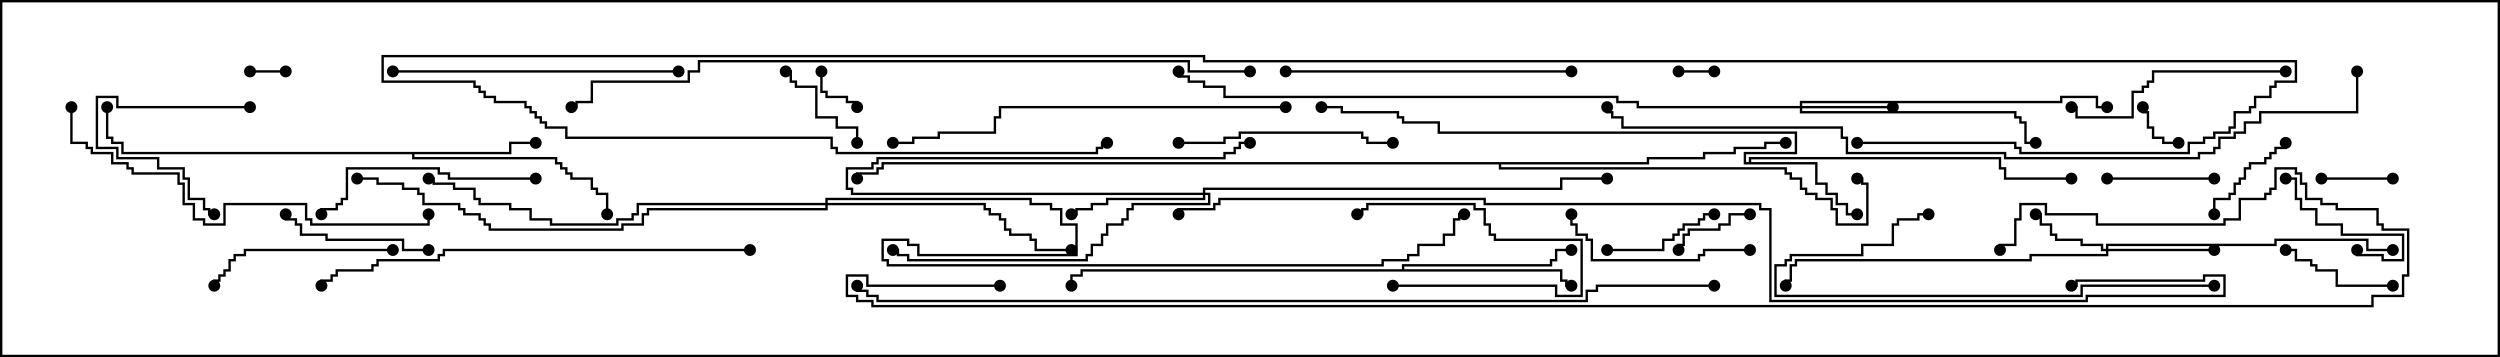 <svg version="1.1" width="105" height="15" xmlns="http://www.w3.org/2000/svg"><path d="M73.45,6.807L73.45,6.593L84.05,6.593L84.05,7.021L84.264,7.021L84.264,7.45L87,7.45L87,7.55L84.164,7.55L84.164,7.121L83.95,7.121L83.95,6.693L73.55,6.693L73.55,6.807L76.336,6.807L76.336,7.664L76.764,7.664L76.764,8.093L77.193,8.093L77.193,8.521L77.621,8.521L77.621,8.95L78,8.95L78,9.05L77.521,9.05L77.521,8.621L77.093,8.621L77.093,8.193L76.664,8.193L76.664,7.764L76.236,7.764L76.236,6.907L73.236,6.907L73.236,6.379L75.379,6.379L75.379,5.621L60.379,5.621L60.379,5.193L58.879,5.193L58.879,4.979L58.664,4.979L58.664,4.764L56.307,4.764L56.307,4.55L55.5,4.55L55.5,4.45L56.407,4.45L56.407,4.664L58.764,4.664L58.764,4.879L58.979,4.879L58.979,5.093L60.479,5.093L60.479,5.521L75.479,5.521L75.479,6.479L73.336,6.479L73.336,6.807z" stroke="none"/><path d="M21.379,6.379L21.379,5.95L22.5,5.95L22.5,6.05L21.479,6.05L21.479,6.479L17.407,6.479L17.407,6.593L23.407,6.593L23.407,6.807L23.621,6.807L23.621,7.021L23.836,7.021L23.836,7.236L24.05,7.236L24.05,7.45L24.907,7.45L24.907,7.879L25.121,7.879L25.121,8.093L25.55,8.093L25.55,9L25.45,9L25.45,8.193L25.021,8.193L25.021,7.979L24.807,7.979L24.807,7.55L23.95,7.55L23.95,7.336L23.736,7.336L23.736,7.121L23.521,7.121L23.521,6.907L23.307,6.907L23.307,6.693L17.307,6.693L17.307,6.479L5.093,6.479L5.093,6.05L4.664,6.05L4.664,5.836L4.45,5.836L4.45,4.5L4.55,4.5L4.55,5.736L4.764,5.736L4.764,5.95L5.193,5.95L5.193,6.379z" stroke="none"/><path d="M58.879,11.307L58.879,11.093L65.093,11.093L65.093,10.879L65.307,10.879L65.307,10.45L66,10.45L66,10.55L65.407,10.55L65.407,10.979L65.193,10.979L65.193,11.193L58.979,11.193L58.979,11.307L65.621,11.307L65.621,11.736L65.836,11.736L65.836,11.95L66,11.95L66,12.05L65.736,12.05L65.736,11.836L65.521,11.836L65.521,11.407L45.479,11.407L45.479,11.621L45.05,11.621L45.05,12L44.95,12L44.95,11.521L45.379,11.521L45.379,11.307z" stroke="none"/><path d="M69.164,6.807L69.164,6.593L71.521,6.593L71.521,6.379L72.807,6.379L72.807,6.164L74.093,6.164L74.093,5.95L75,5.95L75,6.05L74.193,6.05L74.193,6.264L72.907,6.264L72.907,6.479L71.621,6.479L71.621,6.693L69.264,6.693L69.264,6.907L63.05,6.907L63.05,7.021L75.05,7.021L75.05,7.236L75.264,7.236L75.264,7.45L75.693,7.45L75.693,7.879L75.907,7.879L75.907,8.093L76.336,8.093L76.336,8.307L76.979,8.307L76.979,8.736L77.193,8.736L77.193,9.379L78.379,9.379L78.379,7.764L78.164,7.764L78.164,7.55L78,7.55L78,7.45L78.264,7.45L78.264,7.664L78.479,7.664L78.479,9.479L77.093,9.479L77.093,8.836L76.879,8.836L76.879,8.407L76.236,8.407L76.236,8.193L75.807,8.193L75.807,7.979L75.593,7.979L75.593,7.55L75.164,7.55L75.164,7.336L74.95,7.336L74.95,7.121L62.95,7.121L62.95,6.907L37.121,6.907L37.121,7.121L36.907,7.121L36.907,7.336L36.05,7.336L36.05,7.5L35.95,7.5L35.95,7.236L36.807,7.236L36.807,7.021L37.021,7.021L37.021,6.807z" stroke="none"/><path d="M50.521,8.093L50.521,7.879L65.521,7.879L65.521,7.45L67.5,7.45L67.5,7.55L65.621,7.55L65.621,7.979L50.621,7.979L50.621,8.093L50.836,8.093L50.836,8.621L47.621,8.621L47.621,8.836L47.407,8.836L47.407,9.264L47.193,9.264L47.193,9.479L46.55,9.479L46.55,9.907L46.336,9.907L46.336,10.336L45.907,10.336L45.907,10.764L45.693,10.764L45.693,10.979L38.093,10.979L38.093,10.764L37.664,10.764L37.664,10.55L37.5,10.55L37.5,10.45L37.764,10.45L37.764,10.664L38.193,10.664L38.193,10.879L45.593,10.879L45.593,10.664L45.807,10.664L45.807,10.236L46.236,10.236L46.236,9.807L46.45,9.807L46.45,9.379L47.093,9.379L47.093,9.164L47.307,9.164L47.307,8.736L47.521,8.736L47.521,8.521L50.736,8.521L50.736,8.193L50.621,8.193L50.621,8.407L46.55,8.407L46.55,8.621L45.907,8.621L45.907,8.836L45.264,8.836L45.264,9.05L45,9.05L45,8.95L45.164,8.95L45.164,8.736L45.807,8.736L45.807,8.521L46.45,8.521L46.45,8.307L50.521,8.307L50.521,8.193L35.736,8.193L35.736,7.979L35.521,7.979L35.521,7.021L36.593,7.021L36.593,6.807L36.807,6.807L36.807,6.593L51.379,6.593L51.379,6.379L51.807,6.379L51.807,6.164L52.021,6.164L52.021,5.95L52.5,5.95L52.5,6.05L52.121,6.05L52.121,6.264L51.907,6.264L51.907,6.479L51.479,6.479L51.479,6.693L36.907,6.693L36.907,6.907L36.693,6.907L36.693,7.121L35.621,7.121L35.621,7.879L35.836,7.879L35.836,8.093z" stroke="none"/><path d="M88.45,10.45L88.45,10.236L95.521,10.236L95.521,10.021L99.479,10.021L99.479,10.45L100.5,10.45L100.5,10.55L99.379,10.55L99.379,10.121L95.621,10.121L95.621,10.336L88.55,10.336L88.55,10.45L93,10.45L93,10.55L88.55,10.55L88.55,10.764L85.336,10.764L85.336,10.979L75.479,10.979L75.479,11.193L75.264,11.193L75.264,11.836L75.05,11.836L75.05,12L74.95,12L74.95,11.736L75.164,11.736L75.164,11.093L75.379,11.093L75.379,10.879L85.236,10.879L85.236,10.664L88.45,10.664L88.45,10.55L88.236,10.55L88.236,10.336L87.379,10.336L87.379,10.121L86.307,10.121L86.307,9.907L86.093,9.907L86.093,9.479L85.664,9.479L85.664,9.05L85.5,9.05L85.5,8.95L85.764,8.95L85.764,9.379L86.193,9.379L86.193,9.807L86.407,9.807L86.407,10.021L87.479,10.021L87.479,10.236L88.336,10.236L88.336,10.45z" stroke="none"/><path d="M75.593,4.45L75.593,4.236L86.521,4.236L86.521,4.021L88.121,4.021L88.121,4.45L88.5,4.45L88.5,4.55L88.021,4.55L88.021,4.121L86.621,4.121L86.621,4.336L75.693,4.336L75.693,4.45L79.5,4.45L79.5,4.55L75.693,4.55L75.693,4.664L84.693,4.664L84.693,4.879L84.907,4.879L84.907,5.093L85.121,5.093L85.121,5.95L85.5,5.95L85.5,6.05L85.021,6.05L85.021,5.193L84.807,5.193L84.807,4.979L84.593,4.979L84.593,4.764L75.593,4.764L75.593,4.55L68.736,4.55L68.736,4.336L67.879,4.336L67.879,4.121L51.379,4.121L51.379,3.693L50.521,3.693L50.521,3.479L49.879,3.479L49.879,3.264L49.45,3.264L49.45,3L49.55,3L49.55,3.164L49.979,3.164L49.979,3.379L50.621,3.379L50.621,3.593L51.479,3.593L51.479,4.021L67.979,4.021L67.979,4.236L68.836,4.236L68.836,4.45z" stroke="none"/><path d="M34.664,8.521L34.664,8.307L43.336,8.307L43.336,8.521L44.193,8.521L44.193,8.736L44.621,8.736L44.621,9.379L45.264,9.379L45.264,10.764L38.521,10.764L38.521,10.336L38.093,10.336L38.093,10.121L37.121,10.121L37.121,10.879L37.336,10.879L37.336,11.093L58.021,11.093L58.021,10.879L59.093,10.879L59.093,10.664L59.521,10.664L59.521,10.236L60.593,10.236L60.593,9.807L61.021,9.807L61.021,9.164L61.236,9.164L61.236,8.95L61.5,8.95L61.5,9.05L61.336,9.05L61.336,9.264L61.121,9.264L61.121,9.907L60.693,9.907L60.693,10.336L59.621,10.336L59.621,10.764L59.193,10.764L59.193,10.979L58.121,10.979L58.121,11.193L37.236,11.193L37.236,10.979L37.021,10.979L37.021,10.021L38.193,10.021L38.193,10.236L38.621,10.236L38.621,10.664L45.164,10.664L45.164,9.479L44.521,9.479L44.521,8.836L44.093,8.836L44.093,8.621L43.236,8.621L43.236,8.407L34.764,8.407L34.764,8.521L41.407,8.521L41.407,8.736L41.621,8.736L41.621,8.95L42.05,8.95L42.05,9.164L42.264,9.164L42.264,9.593L42.479,9.593L42.479,9.807L43.336,9.807L43.336,10.021L43.55,10.021L43.55,10.45L45,10.45L45,10.55L43.45,10.55L43.45,10.121L43.236,10.121L43.236,9.907L42.379,9.907L42.379,9.693L42.164,9.693L42.164,9.264L41.95,9.264L41.95,9.05L41.521,9.05L41.521,8.836L41.307,8.836L41.307,8.621L34.764,8.621L34.764,8.836L27.264,8.836L27.264,9.05L27.05,9.05L27.05,9.479L26.193,9.479L26.193,9.693L20.521,9.693L20.521,9.479L20.307,9.479L20.307,9.264L20.093,9.264L20.093,9.05L19.45,9.05L19.45,8.836L19.236,8.836L19.236,8.621L17.736,8.621L17.736,8.193L17.521,8.193L17.521,7.979L16.879,7.979L16.879,7.764L15.807,7.764L15.807,7.55L15,7.55L15,7.45L15.907,7.45L15.907,7.664L16.979,7.664L16.979,7.879L17.621,7.879L17.621,8.093L17.836,8.093L17.836,8.521L19.336,8.521L19.336,8.736L19.55,8.736L19.55,8.95L20.193,8.95L20.193,9.164L20.407,9.164L20.407,9.379L20.621,9.379L20.621,9.593L26.093,9.593L26.093,9.379L26.95,9.379L26.95,8.95L27.164,8.95L27.164,8.736L34.664,8.736L34.664,8.621L26.836,8.621L26.836,9.05L26.621,9.05L26.621,9.264L25.979,9.264L25.979,9.479L23.093,9.479L23.093,9.264L22.236,9.264L22.236,8.836L21.379,8.836L21.379,8.621L20.093,8.621L20.093,8.407L19.879,8.407L19.879,7.979L19.021,7.979L19.021,7.764L18.164,7.764L18.164,7.55L18,7.55L18,7.45L18.264,7.45L18.264,7.664L19.121,7.664L19.121,7.879L19.979,7.879L19.979,8.307L20.193,8.307L20.193,8.521L21.479,8.521L21.479,8.736L22.336,8.736L22.336,9.164L23.193,9.164L23.193,9.379L25.879,9.379L25.879,9.164L26.521,9.164L26.521,8.95L26.736,8.95L26.736,8.521z" stroke="none"/><path d="M72,2.95L72,3.05L70.5,3.05L70.5,2.95z" stroke="none"/><path d="M10.5,3.05L10.5,2.95L12,2.95L12,3.05z" stroke="none"/><path d="M34.45,3L34.55,3L34.55,3.807L34.764,3.807L34.764,4.021L35.621,4.021L35.621,4.236L36.05,4.236L36.05,4.5L35.95,4.5L35.95,4.336L35.521,4.336L35.521,4.121L34.664,4.121L34.664,3.907L34.45,3.907z" stroke="none"/><path d="M91.5,5.95L91.5,6.05L90.807,6.05L90.807,5.836L90.379,5.836L90.379,5.407L90.164,5.407L90.164,4.764L89.95,4.764L89.95,4.5L90.05,4.5L90.05,4.664L90.264,4.664L90.264,5.307L90.479,5.307L90.479,5.736L90.907,5.736L90.907,5.95z" stroke="none"/><path d="M97.5,7.55L97.5,7.45L100.5,7.45L100.5,7.55z" stroke="none"/><path d="M58.5,12.05L58.5,11.95L65.407,11.95L65.407,12.379L66.379,12.379L66.379,10.121L62.736,10.121L62.736,9.907L62.521,9.907L62.521,9.479L62.307,9.479L62.307,8.836L61.879,8.836L61.879,8.621L57.479,8.621L57.479,8.836L57.264,8.836L57.264,9.05L57,9.05L57,8.95L57.164,8.95L57.164,8.736L57.379,8.736L57.379,8.521L61.979,8.521L61.979,8.736L62.407,8.736L62.407,9.379L62.621,9.379L62.621,9.807L62.836,9.807L62.836,10.021L66.479,10.021L66.479,12.479L65.307,12.479L65.307,12.05z" stroke="none"/><path d="M73.5,8.95L73.5,9.05L72.693,9.05L72.693,9.479L72.264,9.479L72.264,9.693L70.979,9.693L70.979,9.907L70.764,9.907L70.764,10.336L70.55,10.336L70.55,10.5L70.45,10.5L70.45,10.236L70.664,10.236L70.664,9.807L70.879,9.807L70.879,9.593L72.164,9.593L72.164,9.379L72.593,9.379L72.593,8.95z" stroke="none"/><path d="M93.05,9L92.95,9L92.95,8.307L93.593,8.307L93.593,8.093L93.807,8.093L93.807,7.664L94.021,7.664L94.021,7.45L94.236,7.45L94.236,7.021L94.45,7.021L94.45,6.807L95.093,6.807L95.093,6.593L95.307,6.593L95.307,6.379L95.521,6.379L95.521,6.164L95.95,6.164L95.95,6L96.05,6L96.05,6.264L95.621,6.264L95.621,6.479L95.407,6.479L95.407,6.693L95.193,6.693L95.193,6.907L94.55,6.907L94.55,7.121L94.336,7.121L94.336,7.55L94.121,7.55L94.121,7.764L93.907,7.764L93.907,8.193L93.693,8.193L93.693,8.407L93.05,8.407z" stroke="none"/><path d="M98.95,10.5L99.05,10.5L99.05,10.664L100.121,10.664L100.121,10.879L100.879,10.879L100.879,9.907L98.307,9.907L98.307,9.479L97.236,9.479L97.236,8.836L96.593,8.836L96.593,8.407L96.379,8.407L96.379,7.55L96,7.55L96,7.45L96.479,7.45L96.479,8.307L96.693,8.307L96.693,8.736L97.336,8.736L97.336,9.379L98.407,9.379L98.407,9.807L100.979,9.807L100.979,10.979L100.021,10.979L100.021,10.764L98.95,10.764z" stroke="none"/><path d="M36.05,6L35.95,6L35.95,5.407L35.093,5.407L35.093,4.979L34.236,4.979L34.236,3.693L33.379,3.693L33.379,3.479L33.164,3.479L33.164,3.05L33,3.05L33,2.95L33.264,2.95L33.264,3.379L33.479,3.379L33.479,3.593L34.336,3.593L34.336,4.879L35.193,4.879L35.193,5.307L36.05,5.307z" stroke="none"/><path d="M93,7.45L93,7.55L88.5,7.55L88.5,7.45z" stroke="none"/><path d="M10.5,4.45L10.5,4.55L4.879,4.55L4.879,4.121L4.121,4.121L4.121,6.164L4.979,6.164L4.979,6.593L6.693,6.593L6.693,7.021L7.764,7.021L7.764,7.45L7.979,7.45L7.979,8.307L8.621,8.307L8.621,8.736L8.836,8.736L8.836,8.95L9,8.95L9,9.05L8.736,9.05L8.736,8.836L8.521,8.836L8.521,8.407L7.879,8.407L7.879,7.55L7.664,7.55L7.664,7.121L6.593,7.121L6.593,6.693L4.879,6.693L4.879,6.264L4.021,6.264L4.021,4.021L4.979,4.021L4.979,4.45z" stroke="none"/><path d="M67.5,10.55L67.5,10.45L69.807,10.45L69.807,10.021L70.236,10.021L70.236,9.807L70.45,9.807L70.45,9.593L70.664,9.593L70.664,9.379L71.307,9.379L71.307,9.164L71.521,9.164L71.521,8.95L72,8.95L72,9.05L71.621,9.05L71.621,9.264L71.407,9.264L71.407,9.479L70.764,9.479L70.764,9.693L70.55,9.693L70.55,9.907L70.336,9.907L70.336,10.121L69.907,10.121L69.907,10.55z" stroke="none"/><path d="M100.5,11.95L100.5,12.05L98.093,12.05L98.093,11.407L97.236,11.407L97.236,11.193L97.021,11.193L97.021,10.979L96.379,10.979L96.379,10.55L96,10.55L96,10.45L96.479,10.45L96.479,10.879L97.121,10.879L97.121,11.093L97.336,11.093L97.336,11.307L98.193,11.307L98.193,11.95z" stroke="none"/><path d="M18,10.45L18,10.55L16.879,10.55L16.879,10.121L13.664,10.121L13.664,9.907L12.593,9.907L12.593,9.479L12.379,9.479L12.379,9.264L11.95,9.264L11.95,9L12.05,9L12.05,9.164L12.479,9.164L12.479,9.379L12.693,9.379L12.693,9.807L13.764,9.807L13.764,10.021L16.979,10.021L16.979,10.45z" stroke="none"/><path d="M73.5,10.45L73.5,10.55L71.621,10.55L71.621,10.764L71.407,10.764L71.407,10.979L66.807,10.979L66.807,10.121L66.593,10.121L66.593,9.907L66.164,9.907L66.164,9.479L65.95,9.479L65.95,9L66.05,9L66.05,9.379L66.264,9.379L66.264,9.807L66.693,9.807L66.693,10.021L66.907,10.021L66.907,10.879L71.307,10.879L71.307,10.664L71.521,10.664L71.521,10.45z" stroke="none"/><path d="M16.5,10.45L16.5,10.55L10.336,10.55L10.336,10.764L9.907,10.764L9.907,10.979L9.693,10.979L9.693,11.407L9.479,11.407L9.479,11.621L9.264,11.621L9.264,11.836L9.05,11.836L9.05,12L8.95,12L8.95,11.736L9.164,11.736L9.164,11.521L9.379,11.521L9.379,11.307L9.593,11.307L9.593,10.879L9.807,10.879L9.807,10.664L10.236,10.664L10.236,10.45z" stroke="none"/><path d="M49.5,6.05L49.5,5.95L51.379,5.95L51.379,5.736L52.021,5.736L52.021,5.521L57.264,5.521L57.264,5.736L57.479,5.736L57.479,5.95L58.5,5.95L58.5,6.05L57.379,6.05L57.379,5.836L57.164,5.836L57.164,5.621L52.121,5.621L52.121,5.836L51.479,5.836L51.479,6.05z" stroke="none"/><path d="M22.5,7.45L22.5,7.55L18.807,7.55L18.807,7.336L18.379,7.336L18.379,7.121L14.621,7.121L14.621,8.407L14.407,8.407L14.407,8.621L14.193,8.621L14.193,8.836L13.55,8.836L13.55,9L13.45,9L13.45,8.736L14.093,8.736L14.093,8.521L14.307,8.521L14.307,8.307L14.521,8.307L14.521,7.021L18.479,7.021L18.479,7.236L18.907,7.236L18.907,7.45z" stroke="none"/><path d="M96,2.95L96,3.05L90.479,3.05L90.479,3.479L90.264,3.479L90.264,3.693L90.05,3.693L90.05,3.907L89.621,3.907L89.621,4.979L87.164,4.979L87.164,4.55L87,4.55L87,4.45L87.264,4.45L87.264,4.879L89.521,4.879L89.521,3.807L89.95,3.807L89.95,3.593L90.164,3.593L90.164,3.379L90.379,3.379L90.379,2.95z" stroke="none"/><path d="M28.5,2.95L28.5,3.05L16.5,3.05L16.5,2.95z" stroke="none"/><path d="M54,3.05L54,2.95L66,2.95L66,3.05z" stroke="none"/><path d="M93,11.95L93,12.05L87.479,12.05L87.479,12.479L74.521,12.479L74.521,11.093L74.95,11.093L74.95,10.879L75.164,10.879L75.164,10.664L78.164,10.664L78.164,10.236L79.45,10.236L79.45,9.379L79.664,9.379L79.664,9.164L80.521,9.164L80.521,8.95L81,8.95L81,9.05L80.621,9.05L80.621,9.264L79.764,9.264L79.764,9.479L79.55,9.479L79.55,10.336L78.264,10.336L78.264,10.764L75.264,10.764L75.264,10.979L75.05,10.979L75.05,11.193L74.621,11.193L74.621,12.379L87.379,12.379L87.379,11.95z" stroke="none"/><path d="M2.95,4.5L3.05,4.5L3.05,5.95L3.693,5.95L3.693,6.164L3.907,6.164L3.907,6.379L4.764,6.379L4.764,6.807L5.407,6.807L5.407,7.021L5.621,7.021L5.621,7.236L7.55,7.236L7.55,7.664L7.764,7.664L7.764,8.521L8.193,8.521L8.193,9.164L8.621,9.164L8.621,9.379L9.379,9.379L9.379,8.521L12.907,8.521L12.907,9.164L13.121,9.164L13.121,9.379L17.95,9.379L17.95,9L18.05,9L18.05,9.479L13.021,9.479L13.021,9.264L12.807,9.264L12.807,8.621L9.479,8.621L9.479,9.479L8.521,9.479L8.521,9.264L8.093,9.264L8.093,8.621L7.664,8.621L7.664,7.764L7.45,7.764L7.45,7.336L5.521,7.336L5.521,7.121L5.307,7.121L5.307,6.907L4.664,6.907L4.664,6.479L3.807,6.479L3.807,6.264L3.593,6.264L3.593,6.05L2.95,6.05z" stroke="none"/><path d="M54,4.45L54,4.55L42.05,4.55L42.05,4.979L41.836,4.979L41.836,5.621L39.479,5.621L39.479,5.836L38.407,5.836L38.407,6.05L37.5,6.05L37.5,5.95L38.307,5.95L38.307,5.736L39.379,5.736L39.379,5.521L41.736,5.521L41.736,4.879L41.95,4.879L41.95,4.45z" stroke="none"/><path d="M31.5,10.45L31.5,10.55L18.693,10.55L18.693,10.764L18.479,10.764L18.479,10.979L15.907,10.979L15.907,11.193L15.693,11.193L15.693,11.407L14.193,11.407L14.193,11.621L13.979,11.621L13.979,11.836L13.55,11.836L13.55,12L13.45,12L13.45,11.736L13.879,11.736L13.879,11.521L14.093,11.521L14.093,11.307L15.593,11.307L15.593,11.093L15.807,11.093L15.807,10.879L18.379,10.879L18.379,10.664L18.593,10.664L18.593,10.45z" stroke="none"/><path d="M52.5,2.95L52.5,3.05L49.879,3.05L49.879,2.621L29.407,2.621L29.407,3.05L28.979,3.05L28.979,3.479L24.907,3.479L24.907,4.336L24.264,4.336L24.264,4.55L24,4.55L24,4.45L24.164,4.45L24.164,4.236L24.807,4.236L24.807,3.379L28.879,3.379L28.879,2.95L29.307,2.95L29.307,2.521L49.979,2.521L49.979,2.95z" stroke="none"/><path d="M78,6.05L78,5.95L84.693,5.95L84.693,6.164L84.907,6.164L84.907,6.379L91.879,6.379L91.879,5.95L92.521,5.95L92.521,5.736L92.95,5.736L92.95,5.521L93.593,5.521L93.593,5.307L93.807,5.307L93.807,4.664L94.45,4.664L94.45,4.45L94.664,4.45L94.664,4.021L95.307,4.021L95.307,3.593L95.521,3.593L95.521,3.379L96.379,3.379L96.379,2.621L50.521,2.621L50.521,2.407L16.121,2.407L16.121,3.379L19.979,3.379L19.979,3.593L20.193,3.593L20.193,3.807L20.407,3.807L20.407,4.021L20.836,4.021L20.836,4.236L22.121,4.236L22.121,4.45L22.336,4.45L22.336,4.664L22.55,4.664L22.55,4.879L22.764,4.879L22.764,5.093L22.979,5.093L22.979,5.307L23.836,5.307L23.836,5.736L34.979,5.736L34.979,6.164L35.193,6.164L35.193,6.379L46.021,6.379L46.021,6.164L46.236,6.164L46.236,5.95L46.5,5.95L46.5,6.05L46.336,6.05L46.336,6.264L46.121,6.264L46.121,6.479L35.093,6.479L35.093,6.264L34.879,6.264L34.879,5.836L23.736,5.836L23.736,5.407L22.879,5.407L22.879,5.193L22.664,5.193L22.664,4.979L22.45,4.979L22.45,4.764L22.236,4.764L22.236,4.55L22.021,4.55L22.021,4.336L20.736,4.336L20.736,4.121L20.307,4.121L20.307,3.907L20.093,3.907L20.093,3.693L19.879,3.693L19.879,3.479L16.021,3.479L16.021,2.307L50.621,2.307L50.621,2.521L96.479,2.521L96.479,3.479L95.621,3.479L95.621,3.693L95.407,3.693L95.407,4.121L94.764,4.121L94.764,4.55L94.55,4.55L94.55,4.764L93.907,4.764L93.907,5.407L93.693,5.407L93.693,5.621L93.05,5.621L93.05,5.836L92.621,5.836L92.621,6.05L91.979,6.05L91.979,6.479L84.807,6.479L84.807,6.264L84.593,6.264L84.593,6.05z" stroke="none"/><path d="M98.95,3L99.05,3L99.05,4.764L94.979,4.764L94.979,5.193L94.336,5.193L94.336,5.621L93.907,5.621L93.907,5.836L93.264,5.836L93.264,6.264L93.05,6.264L93.05,6.479L92.407,6.479L92.407,6.693L84.164,6.693L84.164,6.479L77.521,6.479L77.521,5.836L77.307,5.836L77.307,5.407L68.093,5.407L68.093,4.979L67.664,4.979L67.664,4.764L67.45,4.764L67.45,4.5L67.55,4.5L67.55,4.664L67.764,4.664L67.764,4.879L68.193,4.879L68.193,5.307L77.407,5.307L77.407,5.736L77.621,5.736L77.621,6.379L84.264,6.379L84.264,6.593L92.307,6.593L92.307,6.379L92.95,6.379L92.95,6.164L93.164,6.164L93.164,5.736L93.807,5.736L93.807,5.521L94.236,5.521L94.236,5.093L94.879,5.093L94.879,4.664L98.95,4.664z" stroke="none"/><path d="M72,11.95L72,12.05L67.121,12.05L67.121,12.264L66.693,12.264L66.693,12.693L36.807,12.693L36.807,12.479L36.379,12.479L36.379,12.264L35.95,12.264L35.95,12L36.05,12L36.05,12.164L36.479,12.164L36.479,12.379L36.907,12.379L36.907,12.593L66.593,12.593L66.593,12.164L67.021,12.164L67.021,11.95z" stroke="none"/><path d="M87,12.05L87,11.95L87.164,11.95L87.164,11.736L92.521,11.736L92.521,11.521L93.479,11.521L93.479,12.479L87.693,12.479L87.693,12.693L74.307,12.693L74.307,8.836L73.879,8.836L73.879,8.621L62.307,8.621L62.307,8.407L51.264,8.407L51.264,8.621L51.05,8.621L51.05,8.836L49.55,8.836L49.55,9L49.45,9L49.45,8.736L50.95,8.736L50.95,8.521L51.164,8.521L51.164,8.307L62.407,8.307L62.407,8.521L73.979,8.521L73.979,8.736L74.407,8.736L74.407,12.593L87.593,12.593L87.593,12.379L93.379,12.379L93.379,11.621L92.621,11.621L92.621,11.836L87.264,11.836L87.264,12.05z" stroke="none"/><path d="M42,11.95L42,12.05L36.379,12.05L36.379,11.621L35.621,11.621L35.621,12.379L36.05,12.379L36.05,12.593L36.693,12.593L36.693,12.807L99.593,12.807L99.593,12.379L100.879,12.379L100.879,11.521L101.093,11.521L101.093,9.693L100.021,9.693L100.021,9.479L99.807,9.479L99.807,8.836L98.093,8.836L98.093,8.621L97.45,8.621L97.45,8.407L96.807,8.407L96.807,7.764L96.593,7.764L96.593,7.336L96.379,7.336L96.379,7.121L95.621,7.121L95.621,7.979L95.407,7.979L95.407,8.193L95.193,8.193L95.193,8.407L94.121,8.407L94.121,9.264L93.479,9.264L93.479,9.479L88.021,9.479L88.021,9.05L85.879,9.05L85.879,8.621L84.907,8.621L84.907,9.264L84.693,9.264L84.693,10.336L84.05,10.336L84.05,10.5L83.95,10.5L83.95,10.236L84.593,10.236L84.593,9.164L84.807,9.164L84.807,8.521L85.979,8.521L85.979,8.95L88.121,8.95L88.121,9.379L93.379,9.379L93.379,9.164L94.021,9.164L94.021,8.307L95.093,8.307L95.093,8.093L95.307,8.093L95.307,7.879L95.521,7.879L95.521,7.021L96.479,7.021L96.479,7.236L96.693,7.236L96.693,7.664L96.907,7.664L96.907,8.307L97.55,8.307L97.55,8.521L98.193,8.521L98.193,8.736L99.907,8.736L99.907,9.379L100.121,9.379L100.121,9.593L101.193,9.593L101.193,11.621L100.979,11.621L100.979,12.479L99.693,12.479L99.693,12.907L36.593,12.907L36.593,12.693L35.95,12.693L35.95,12.479L35.521,12.479L35.521,11.521L36.479,11.521L36.479,11.95z" stroke="none"/><circle cx="78" cy="9" r="0.25" stroke-width="0" fill="#000" /><circle cx="87" cy="7.5" r="0.25" stroke-width="0" fill="#000" /><circle cx="55.5" cy="4.5" r="0.25" stroke-width="0" fill="#000" /><circle cx="22.5" cy="6" r="0.25" stroke-width="0" fill="#000" /><circle cx="25.5" cy="9" r="0.25" stroke-width="0" fill="#000" /><circle cx="4.5" cy="4.5" r="0.25" stroke-width="0" fill="#000" /><circle cx="66" cy="12" r="0.25" stroke-width="0" fill="#000" /><circle cx="66" cy="10.5" r="0.25" stroke-width="0" fill="#000" /><circle cx="45" cy="12" r="0.25" stroke-width="0" fill="#000" /><circle cx="75" cy="6" r="0.25" stroke-width="0" fill="#000" /><circle cx="78" cy="7.5" r="0.25" stroke-width="0" fill="#000" /><circle cx="36" cy="7.5" r="0.25" stroke-width="0" fill="#000" /><circle cx="52.5" cy="6" r="0.25" stroke-width="0" fill="#000" /><circle cx="45" cy="9" r="0.25" stroke-width="0" fill="#000" /><circle cx="37.5" cy="10.5" r="0.25" stroke-width="0" fill="#000" /><circle cx="67.5" cy="7.5" r="0.25" stroke-width="0" fill="#000" /><circle cx="85.5" cy="9" r="0.25" stroke-width="0" fill="#000" /><circle cx="93" cy="10.5" r="0.25" stroke-width="0" fill="#000" /><circle cx="100.5" cy="10.5" r="0.25" stroke-width="0" fill="#000" /><circle cx="75" cy="12" r="0.25" stroke-width="0" fill="#000" /><circle cx="79.5" cy="4.5" r="0.25" stroke-width="0" fill="#000" /><circle cx="85.5" cy="6" r="0.25" stroke-width="0" fill="#000" /><circle cx="88.5" cy="4.5" r="0.25" stroke-width="0" fill="#000" /><circle cx="49.5" cy="3" r="0.25" stroke-width="0" fill="#000" /><circle cx="45" cy="10.5" r="0.25" stroke-width="0" fill="#000" /><circle cx="18" cy="7.5" r="0.25" stroke-width="0" fill="#000" /><circle cx="15" cy="7.5" r="0.25" stroke-width="0" fill="#000" /><circle cx="61.5" cy="9" r="0.25" stroke-width="0" fill="#000" /><circle cx="72" cy="3" r="0.25" stroke-width="0" fill="#000" /><circle cx="70.5" cy="3" r="0.25" stroke-width="0" fill="#000" /><circle cx="10.5" cy="3" r="0.25" stroke-width="0" fill="#000" /><circle cx="12" cy="3" r="0.25" stroke-width="0" fill="#000" /><circle cx="34.5" cy="3" r="0.25" stroke-width="0" fill="#000" /><circle cx="36" cy="4.5" r="0.25" stroke-width="0" fill="#000" /><circle cx="91.5" cy="6" r="0.25" stroke-width="0" fill="#000" /><circle cx="90" cy="4.5" r="0.25" stroke-width="0" fill="#000" /><circle cx="97.5" cy="7.5" r="0.25" stroke-width="0" fill="#000" /><circle cx="100.5" cy="7.5" r="0.25" stroke-width="0" fill="#000" /><circle cx="58.5" cy="12" r="0.25" stroke-width="0" fill="#000" /><circle cx="57" cy="9" r="0.25" stroke-width="0" fill="#000" /><circle cx="73.5" cy="9" r="0.25" stroke-width="0" fill="#000" /><circle cx="70.5" cy="10.5" r="0.25" stroke-width="0" fill="#000" /><circle cx="93" cy="9" r="0.25" stroke-width="0" fill="#000" /><circle cx="96" cy="6" r="0.25" stroke-width="0" fill="#000" /><circle cx="99" cy="10.5" r="0.25" stroke-width="0" fill="#000" /><circle cx="96" cy="7.5" r="0.25" stroke-width="0" fill="#000" /><circle cx="36" cy="6" r="0.25" stroke-width="0" fill="#000" /><circle cx="33" cy="3" r="0.25" stroke-width="0" fill="#000" /><circle cx="93" cy="7.5" r="0.25" stroke-width="0" fill="#000" /><circle cx="88.5" cy="7.5" r="0.25" stroke-width="0" fill="#000" /><circle cx="10.5" cy="4.5" r="0.25" stroke-width="0" fill="#000" /><circle cx="9" cy="9" r="0.25" stroke-width="0" fill="#000" /><circle cx="67.5" cy="10.5" r="0.25" stroke-width="0" fill="#000" /><circle cx="72" cy="9" r="0.25" stroke-width="0" fill="#000" /><circle cx="100.5" cy="12" r="0.25" stroke-width="0" fill="#000" /><circle cx="96" cy="10.5" r="0.25" stroke-width="0" fill="#000" /><circle cx="18" cy="10.5" r="0.25" stroke-width="0" fill="#000" /><circle cx="12" cy="9" r="0.25" stroke-width="0" fill="#000" /><circle cx="73.5" cy="10.5" r="0.25" stroke-width="0" fill="#000" /><circle cx="66" cy="9" r="0.25" stroke-width="0" fill="#000" /><circle cx="16.5" cy="10.5" r="0.25" stroke-width="0" fill="#000" /><circle cx="9" cy="12" r="0.25" stroke-width="0" fill="#000" /><circle cx="49.5" cy="6" r="0.25" stroke-width="0" fill="#000" /><circle cx="58.5" cy="6" r="0.25" stroke-width="0" fill="#000" /><circle cx="22.5" cy="7.5" r="0.25" stroke-width="0" fill="#000" /><circle cx="13.5" cy="9" r="0.25" stroke-width="0" fill="#000" /><circle cx="96" cy="3" r="0.25" stroke-width="0" fill="#000" /><circle cx="87" cy="4.5" r="0.25" stroke-width="0" fill="#000" /><circle cx="28.5" cy="3" r="0.25" stroke-width="0" fill="#000" /><circle cx="16.5" cy="3" r="0.25" stroke-width="0" fill="#000" /><circle cx="54" cy="3" r="0.25" stroke-width="0" fill="#000" /><circle cx="66" cy="3" r="0.25" stroke-width="0" fill="#000" /><circle cx="93" cy="12" r="0.25" stroke-width="0" fill="#000" /><circle cx="81" cy="9" r="0.25" stroke-width="0" fill="#000" /><circle cx="3" cy="4.5" r="0.25" stroke-width="0" fill="#000" /><circle cx="18" cy="9" r="0.25" stroke-width="0" fill="#000" /><circle cx="54" cy="4.5" r="0.25" stroke-width="0" fill="#000" /><circle cx="37.5" cy="6" r="0.25" stroke-width="0" fill="#000" /><circle cx="31.5" cy="10.5" r="0.25" stroke-width="0" fill="#000" /><circle cx="13.5" cy="12" r="0.25" stroke-width="0" fill="#000" /><circle cx="52.5" cy="3" r="0.25" stroke-width="0" fill="#000" /><circle cx="24" cy="4.5" r="0.25" stroke-width="0" fill="#000" /><circle cx="78" cy="6" r="0.25" stroke-width="0" fill="#000" /><circle cx="46.5" cy="6" r="0.25" stroke-width="0" fill="#000" /><circle cx="99" cy="3" r="0.25" stroke-width="0" fill="#000" /><circle cx="67.5" cy="4.5" r="0.25" stroke-width="0" fill="#000" /><circle cx="72" cy="12" r="0.25" stroke-width="0" fill="#000" /><circle cx="36" cy="12" r="0.25" stroke-width="0" fill="#000" /><circle cx="87" cy="12" r="0.25" stroke-width="0" fill="#000" /><circle cx="49.5" cy="9" r="0.25" stroke-width="0" fill="#000" /><circle cx="42" cy="12" r="0.25" stroke-width="0" fill="#000" /><circle cx="84" cy="10.5" r="0.25" stroke-width="0" fill="#000" /><rect x="0" y="0" width="105" height="15" stroke-width="0.2" stroke="#000" fill="none" /></svg>